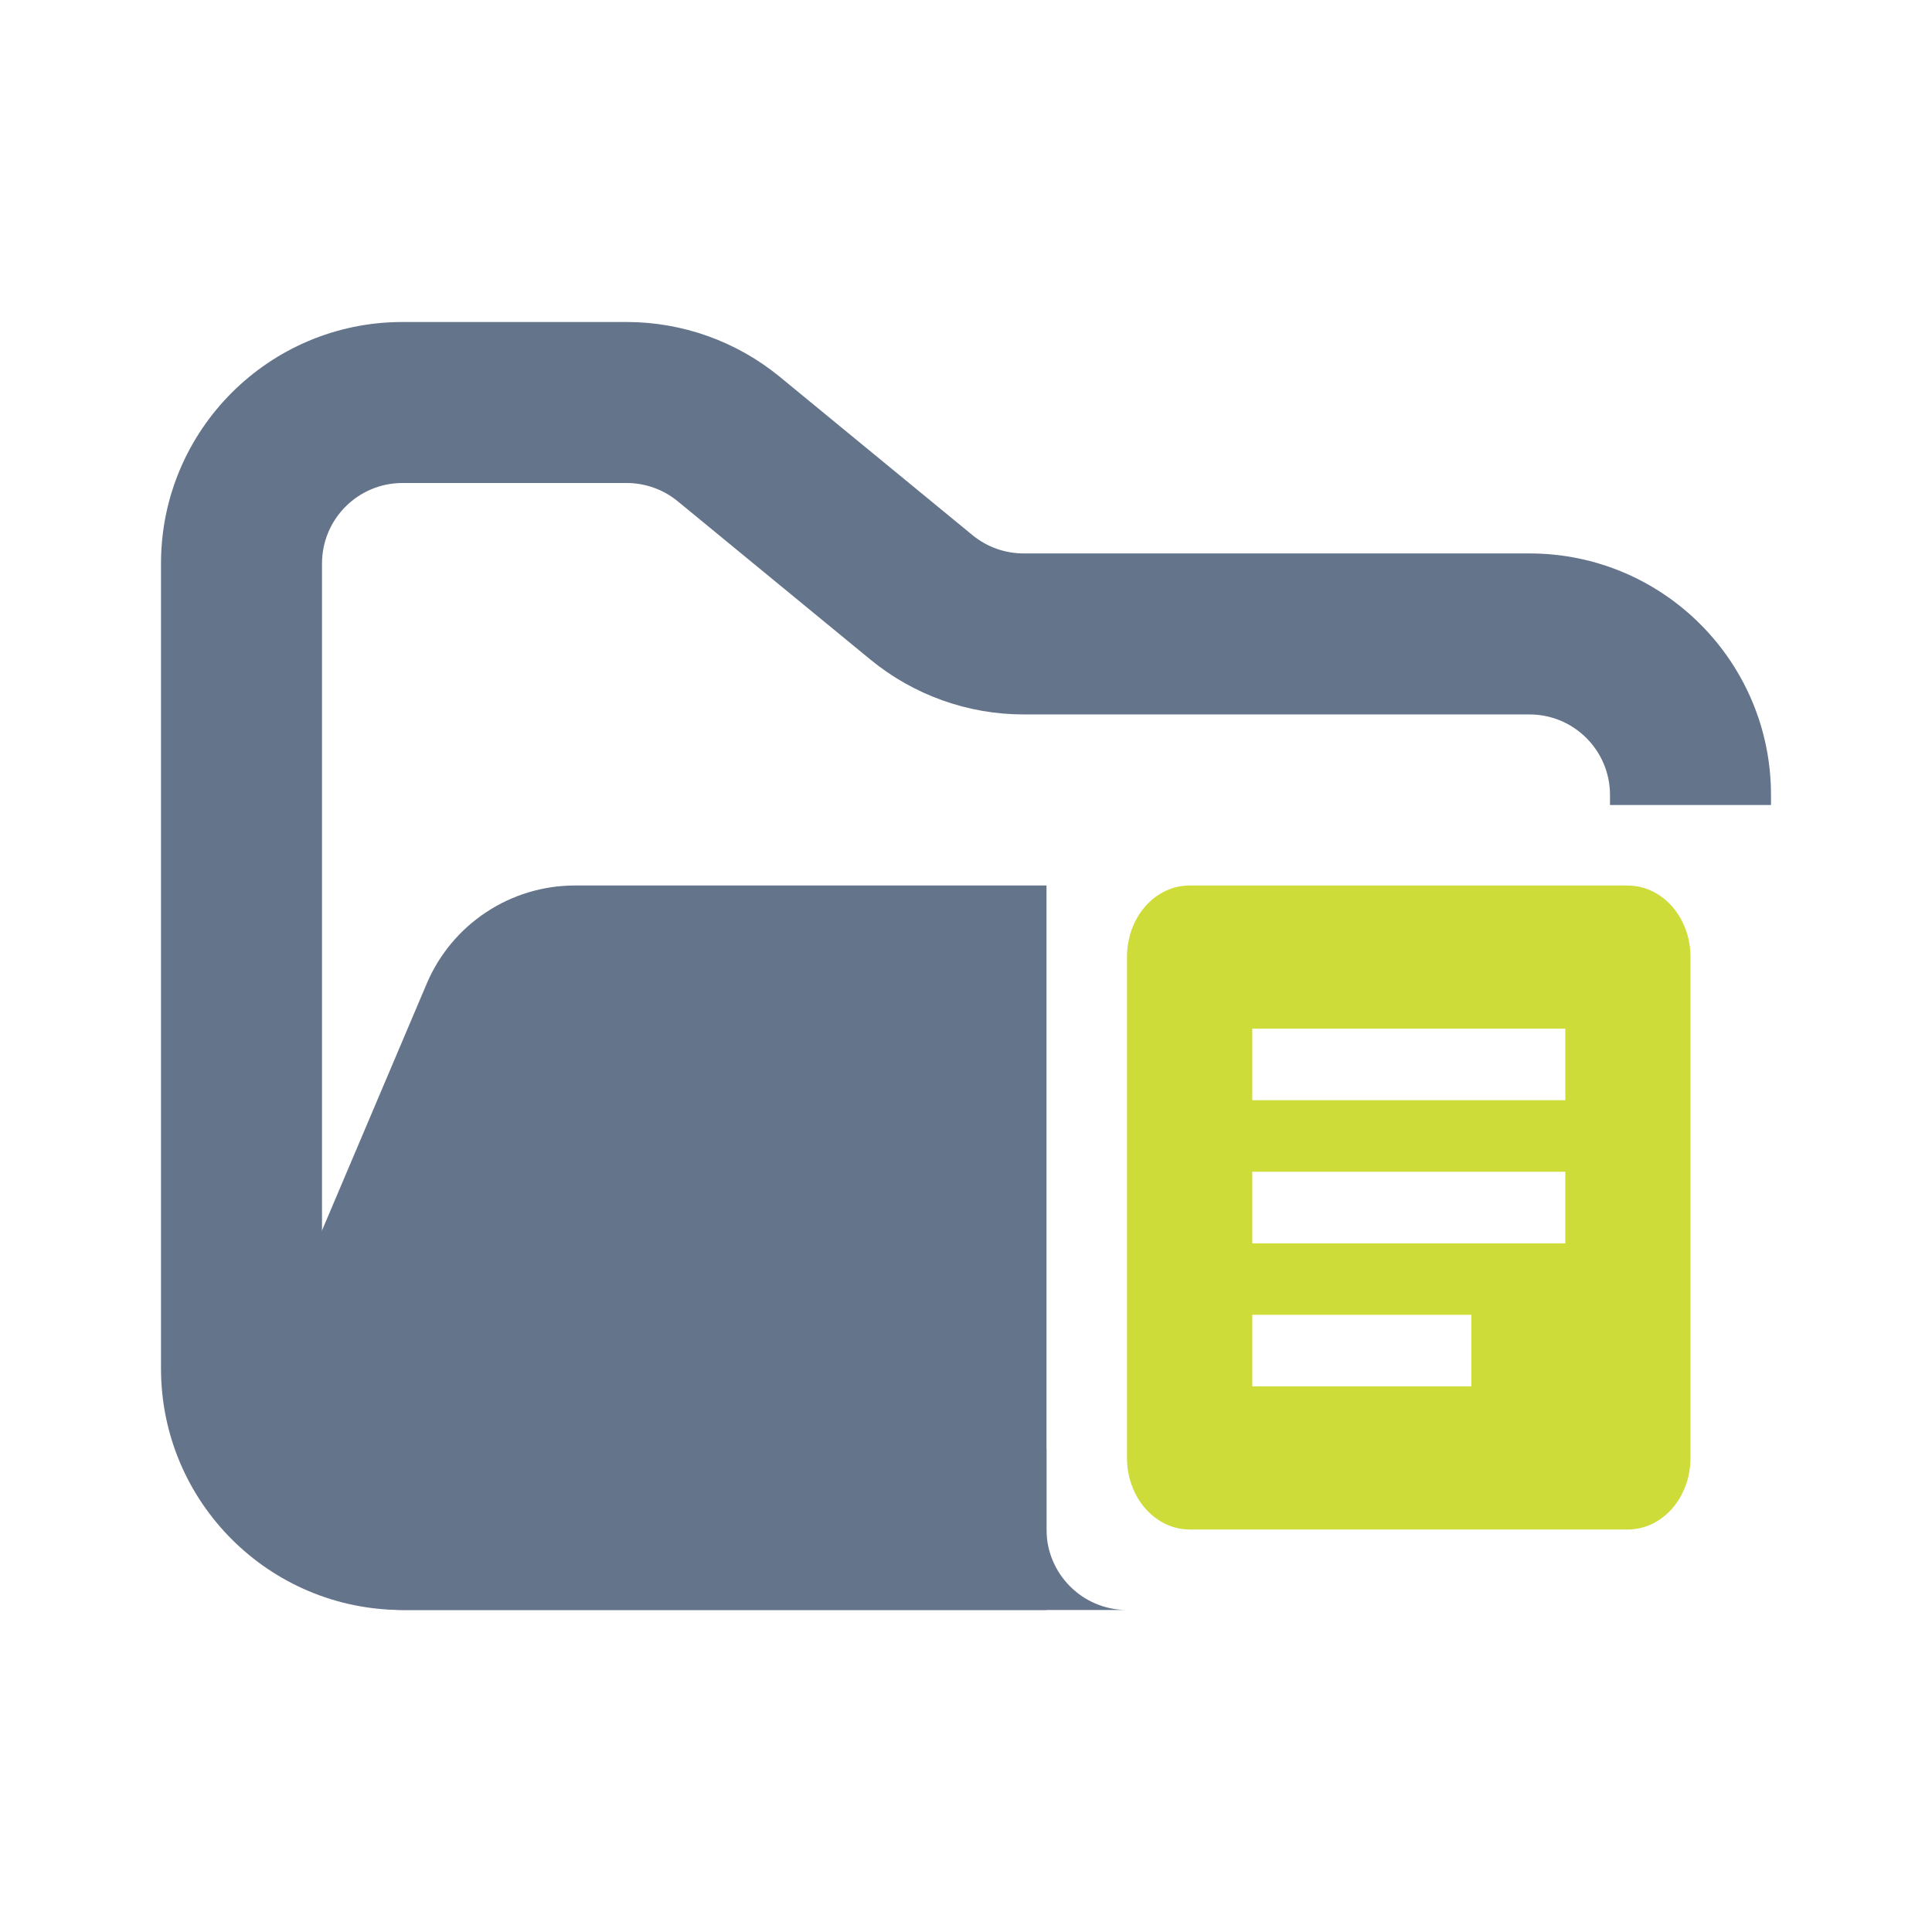 <svg width="24" height="24" viewBox="0 0 24 24" fill="none" xmlns="http://www.w3.org/2000/svg">
<path fill-rule="evenodd" clip-rule="evenodd" d="M5 4C3.343 4 2 5.343 2 7V17C2 18.657 3.343 20 5 20H13V18H5C4.448 18 4 17.552 4 17V7C4 6.448 4.448 6 5 6H7.784C8.015 6 8.24 6.08 8.419 6.227L10.812 8.193C11.349 8.634 12.022 8.875 12.716 8.875H19C19.552 8.875 20 9.323 20 9.875V10H22V9.875C22 8.218 20.657 6.875 19 6.875H12.716C12.485 6.875 12.26 6.795 12.081 6.648L9.688 4.682C9.151 4.241 8.478 4 7.784 4H5Z" fill="#64748B"/>
<path fill-rule="evenodd" clip-rule="evenodd" d="M13 11L11.068 11H7.727L7.142 11C6.34 11 5.615 11.48 5.301 12.219L3.18 17.219C2.62 18.538 3.588 20 5.021 20H13.995C13.445 19.997 13 19.55 13 19V11Z" fill="#64748B"/>
<path fill-rule="evenodd" clip-rule="evenodd" d="M18.278 17.222H15.556V16.333H18.278M19.445 15.445H15.556V14.556H19.445M19.445 13.667H15.556V12.778H19.445M20.223 11H14.778C14.676 11 14.574 11.022 14.48 11.067C14.385 11.111 14.299 11.177 14.227 11.259C14.155 11.342 14.097 11.44 14.058 11.548C14.02 11.656 14 11.772 14 11.889V18.112C14 18.347 14.082 18.573 14.228 18.74C14.374 18.906 14.572 19 14.778 19H20.222C20.428 19 20.626 18.906 20.772 18.74C20.918 18.573 21 18.347 21 18.112V11.889C21 11.396 20.65 11.001 20.222 11.001L20.223 11Z" fill="#CDDC39"/>
</svg>
